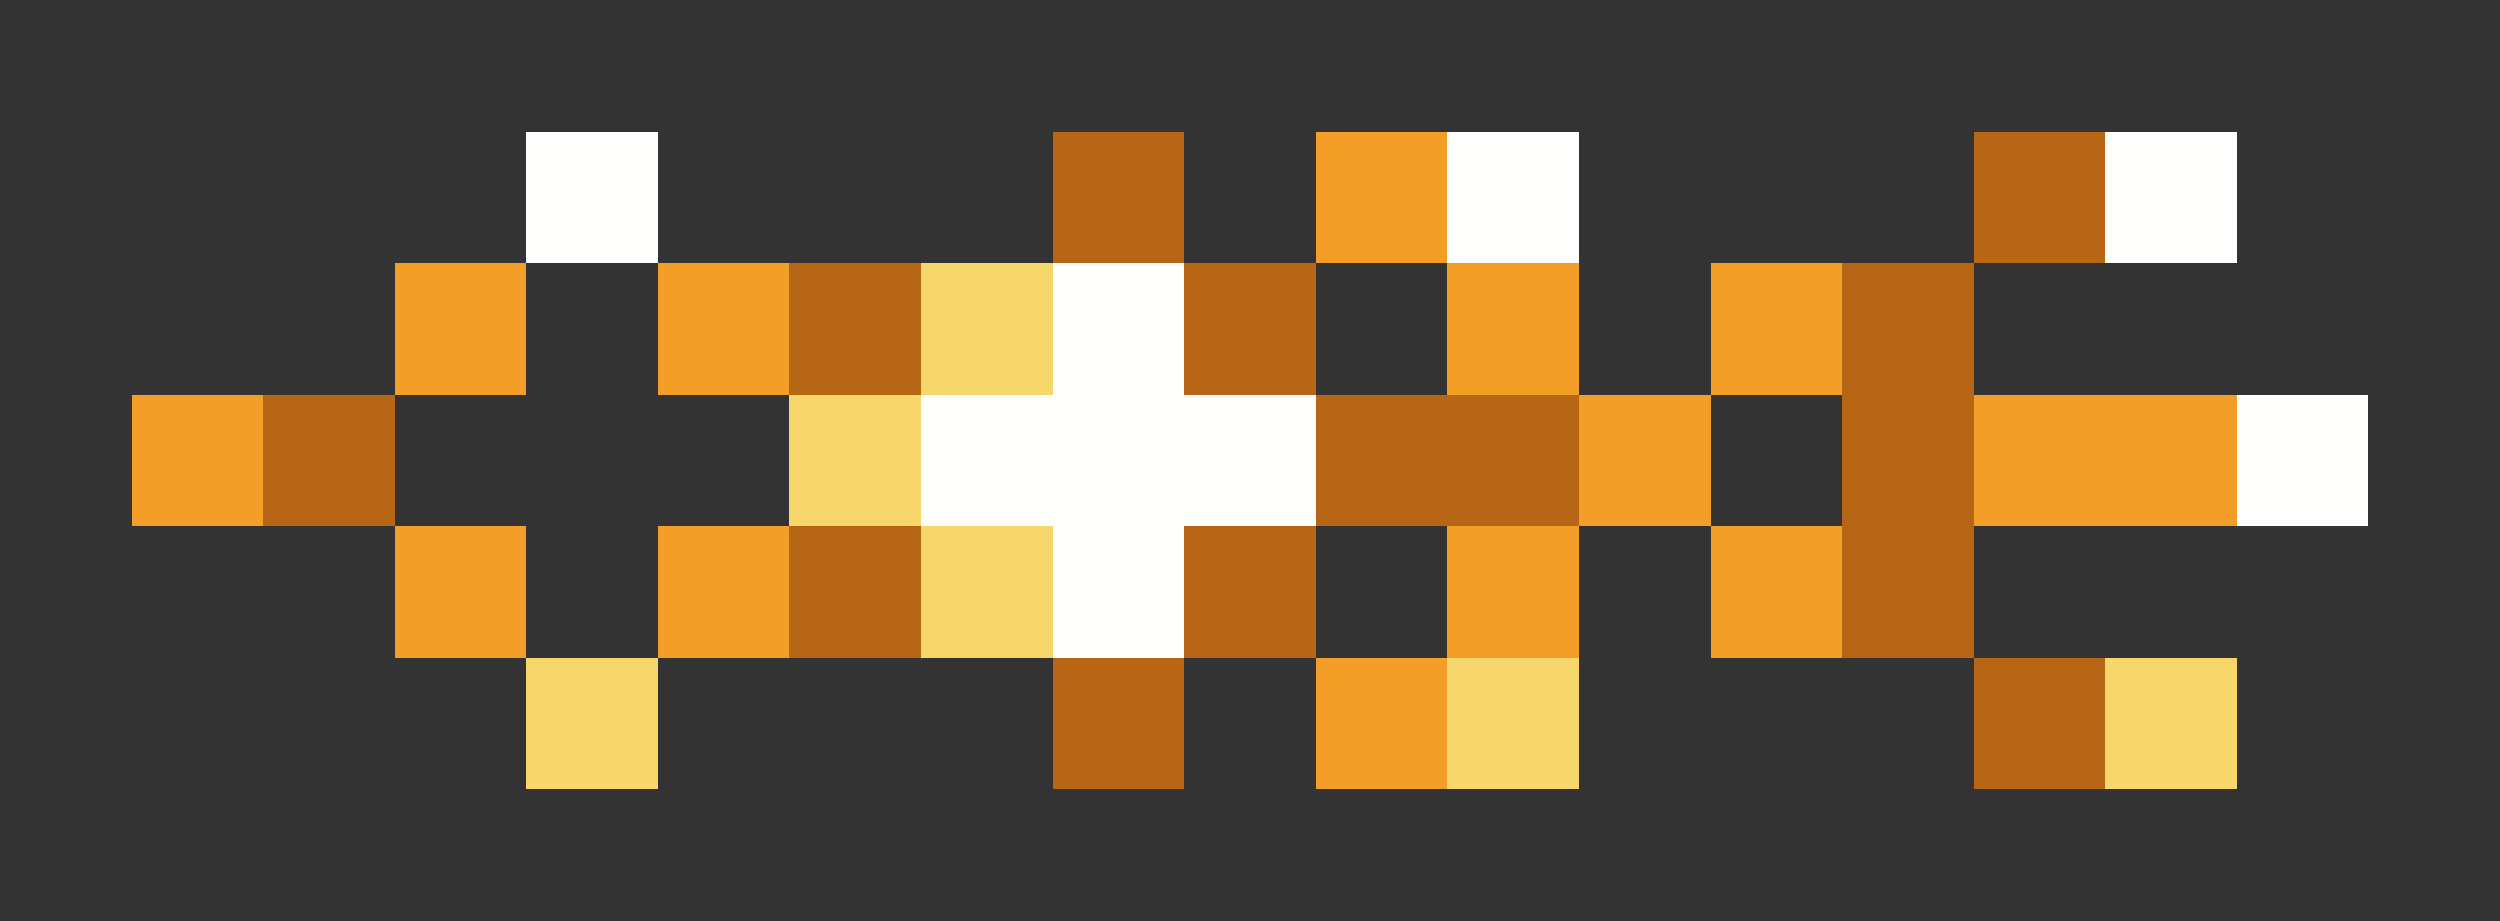 <svg xmlns="http://www.w3.org/2000/svg" shape-rendering="crispEdges" viewBox="0 -0.5 19 7">
    <rect x="0" y="-0.5" width="19" height="7" fill="#333333" stroke="none"/>
    <path stroke="#fffffe" d="M4 1h1m6 0h1m4 0h1M8 2h1M7 3h3m7 0h1M8 4h1"/>
    <path stroke="#b66615" d="M8 1h1m6 0h1M6 2h1m2 0h1m4 0h1M2 3h1m7 0h2m2 0h1M6 4h1m2 0h1m4 0h1M8 5h1m6 0h1"/>
    <path stroke="#f39f27" d="M10 1h1M3 2h1m1 0h1m5 0h1m1 0h1M1 3h1m10 0h1m2 0h2M3 4h1m1 0h1m5 0h1m1 0h1m-4 1h1"/>
    <path stroke="#f7d76b" d="M7 2h1M6 3h1m0 1h1M4 5h1m6 0h1m4 0h1"/>
</svg>
